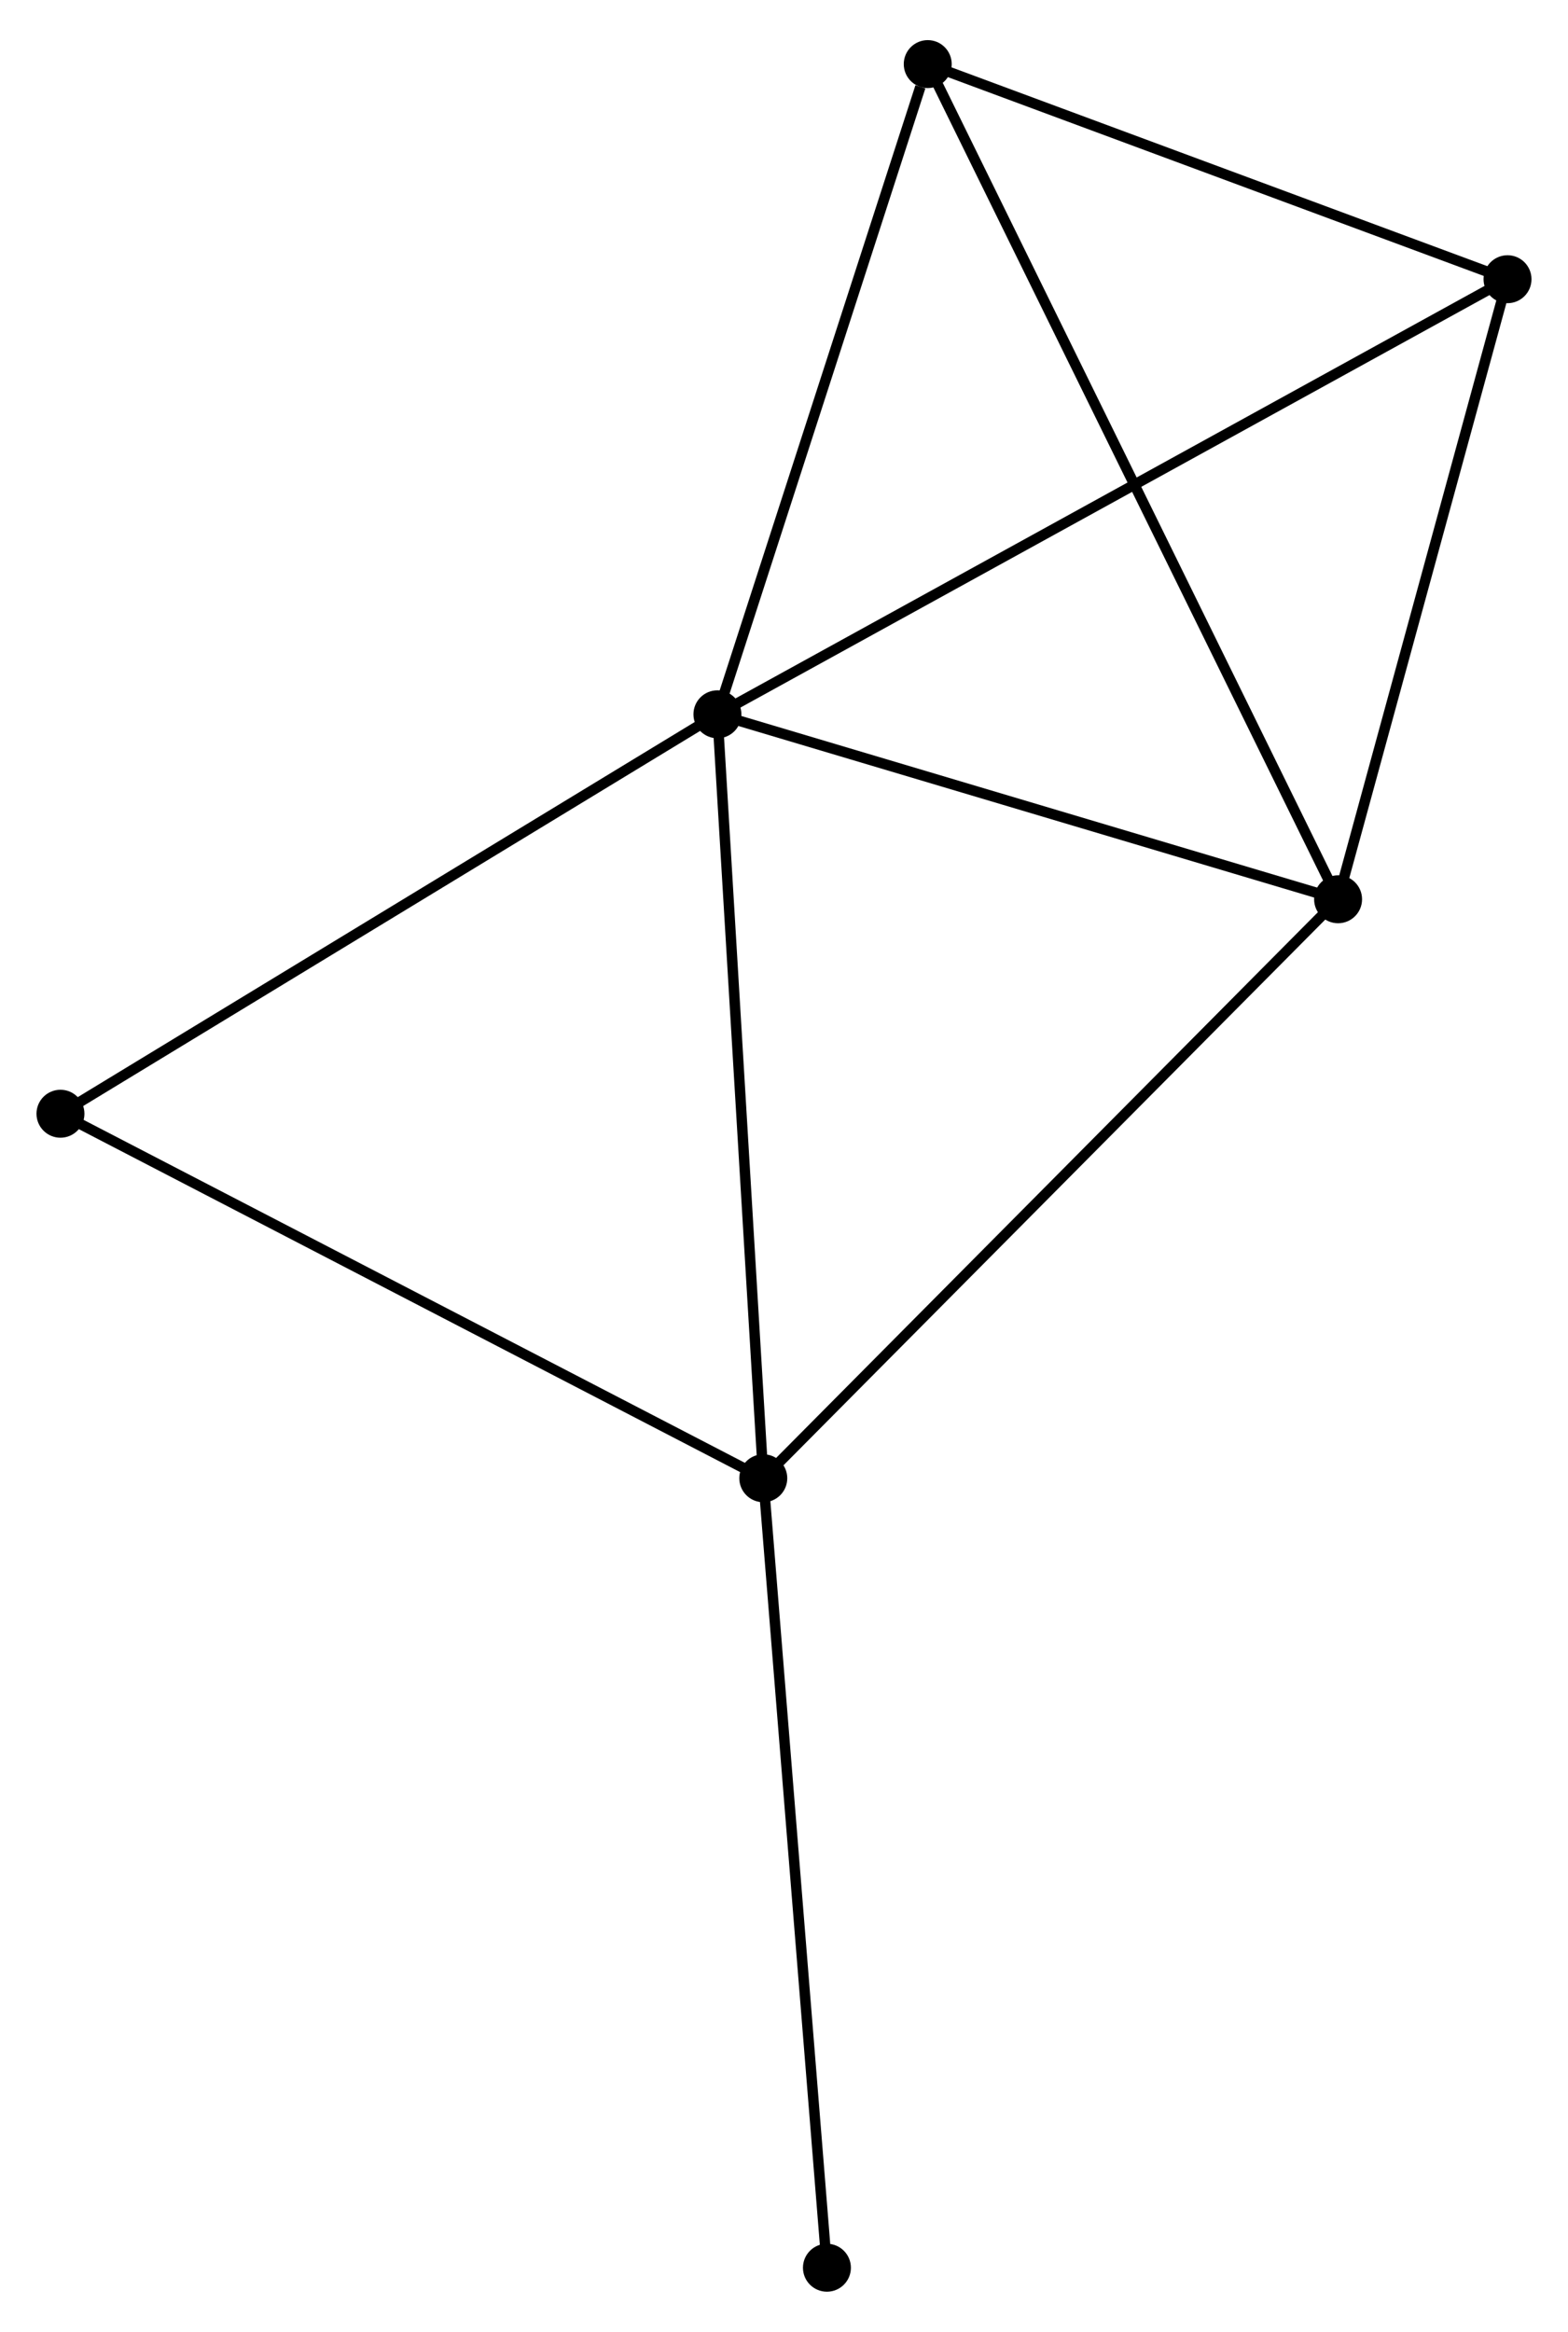 <?xml version="1.0" encoding="UTF-8" standalone="no"?>
<!DOCTYPE svg PUBLIC "-//W3C//DTD SVG 1.1//EN"
 "http://www.w3.org/Graphics/SVG/1.1/DTD/svg11.dtd">
<!-- Generated by graphviz version 2.36.0 (20140111.2315)
 -->
<!-- Title: %3 Pages: 1 -->
<svg width="150pt" height="223pt"
 viewBox="0.00 0.00 150.42 222.93" xmlns="http://www.w3.org/2000/svg" xmlns:xlink="http://www.w3.org/1999/xlink">
<g id="graph0" class="graph" transform="scale(1 1) rotate(0) translate(4 218.934)">
<title>%3</title>
<!-- 0 -->
<g id="node1" class="node"><title>0</title>
<ellipse fill="black" stroke="black" cx="64.823" cy="-150.778" rx="1.8" ry="1.8"/>
</g>
<!-- 1 -->
<g id="node2" class="node"><title>1</title>
<ellipse fill="black" stroke="black" cx="124.364" cy="-133.039" rx="1.8" ry="1.8"/>
</g>
<!-- 0&#45;&#45;1 -->
<g id="edge1" class="edge"><title>0&#45;&#45;1</title>
<path fill="none" stroke="black" d="M66.804,-150.188C75.844,-147.495 113.134,-136.385 122.315,-133.65"/>
</g>
<!-- 2 -->
<g id="node3" class="node"><title>2</title>
<ellipse fill="black" stroke="black" cx="69.223" cy="-77.513" rx="1.8" ry="1.8"/>
</g>
<!-- 0&#45;&#45;2 -->
<g id="edge2" class="edge"><title>0&#45;&#45;2</title>
<path fill="none" stroke="black" d="M64.932,-148.967C65.535,-138.919 68.468,-90.091 69.102,-79.53"/>
</g>
<!-- 3 -->
<g id="node4" class="node"><title>3</title>
<ellipse fill="black" stroke="black" cx="84.999" cy="-213.134" rx="1.8" ry="1.8"/>
</g>
<!-- 0&#45;&#45;3 -->
<g id="edge3" class="edge"><title>0&#45;&#45;3</title>
<path fill="none" stroke="black" d="M65.405,-152.577C68.3,-161.523 81.13,-201.177 84.293,-210.951"/>
</g>
<!-- 4 -->
<g id="node5" class="node"><title>4</title>
<ellipse fill="black" stroke="black" cx="140.618" cy="-192.504" rx="1.8" ry="1.8"/>
</g>
<!-- 0&#45;&#45;4 -->
<g id="edge4" class="edge"><title>0&#45;&#45;4</title>
<path fill="none" stroke="black" d="M66.406,-151.65C76.185,-157.033 128.295,-185.72 138.779,-191.492"/>
</g>
<!-- 5 -->
<g id="node6" class="node"><title>5</title>
<ellipse fill="black" stroke="black" cx="1.8" cy="-112.471" rx="1.8" ry="1.8"/>
</g>
<!-- 0&#45;&#45;5 -->
<g id="edge5" class="edge"><title>0&#45;&#45;5</title>
<path fill="none" stroke="black" d="M63.265,-149.831C54.621,-144.577 12.619,-119.047 3.535,-113.525"/>
</g>
<!-- 1&#45;&#45;2 -->
<g id="edge6" class="edge"><title>1&#45;&#45;2</title>
<path fill="none" stroke="black" d="M123.001,-131.667C115.439,-124.051 78.689,-87.046 70.741,-79.042"/>
</g>
<!-- 1&#45;&#45;3 -->
<g id="edge7" class="edge"><title>1&#45;&#45;3</title>
<path fill="none" stroke="black" d="M123.542,-134.712C118.419,-145.136 90.927,-201.074 85.817,-211.47"/>
</g>
<!-- 1&#45;&#45;4 -->
<g id="edge8" class="edge"><title>1&#45;&#45;4</title>
<path fill="none" stroke="black" d="M124.905,-135.018C127.373,-144.046 137.552,-181.287 140.058,-190.457"/>
</g>
<!-- 2&#45;&#45;5 -->
<g id="edge9" class="edge"><title>2&#45;&#45;5</title>
<path fill="none" stroke="black" d="M67.556,-78.377C58.309,-83.172 13.375,-106.469 3.656,-111.508"/>
</g>
<!-- 6 -->
<g id="node7" class="node"><title>6</title>
<ellipse fill="black" stroke="black" cx="75.328" cy="-1.8" rx="1.8" ry="1.8"/>
</g>
<!-- 2&#45;&#45;6 -->
<g id="edge10" class="edge"><title>2&#45;&#45;6</title>
<path fill="none" stroke="black" d="M69.374,-75.642C70.218,-65.166 74.352,-13.91 75.182,-3.606"/>
</g>
<!-- 3&#45;&#45;4 -->
<g id="edge11" class="edge"><title>3&#45;&#45;4</title>
<path fill="none" stroke="black" d="M86.85,-212.448C95.294,-209.315 130.127,-196.395 138.703,-193.214"/>
</g>
</g>
</svg>
